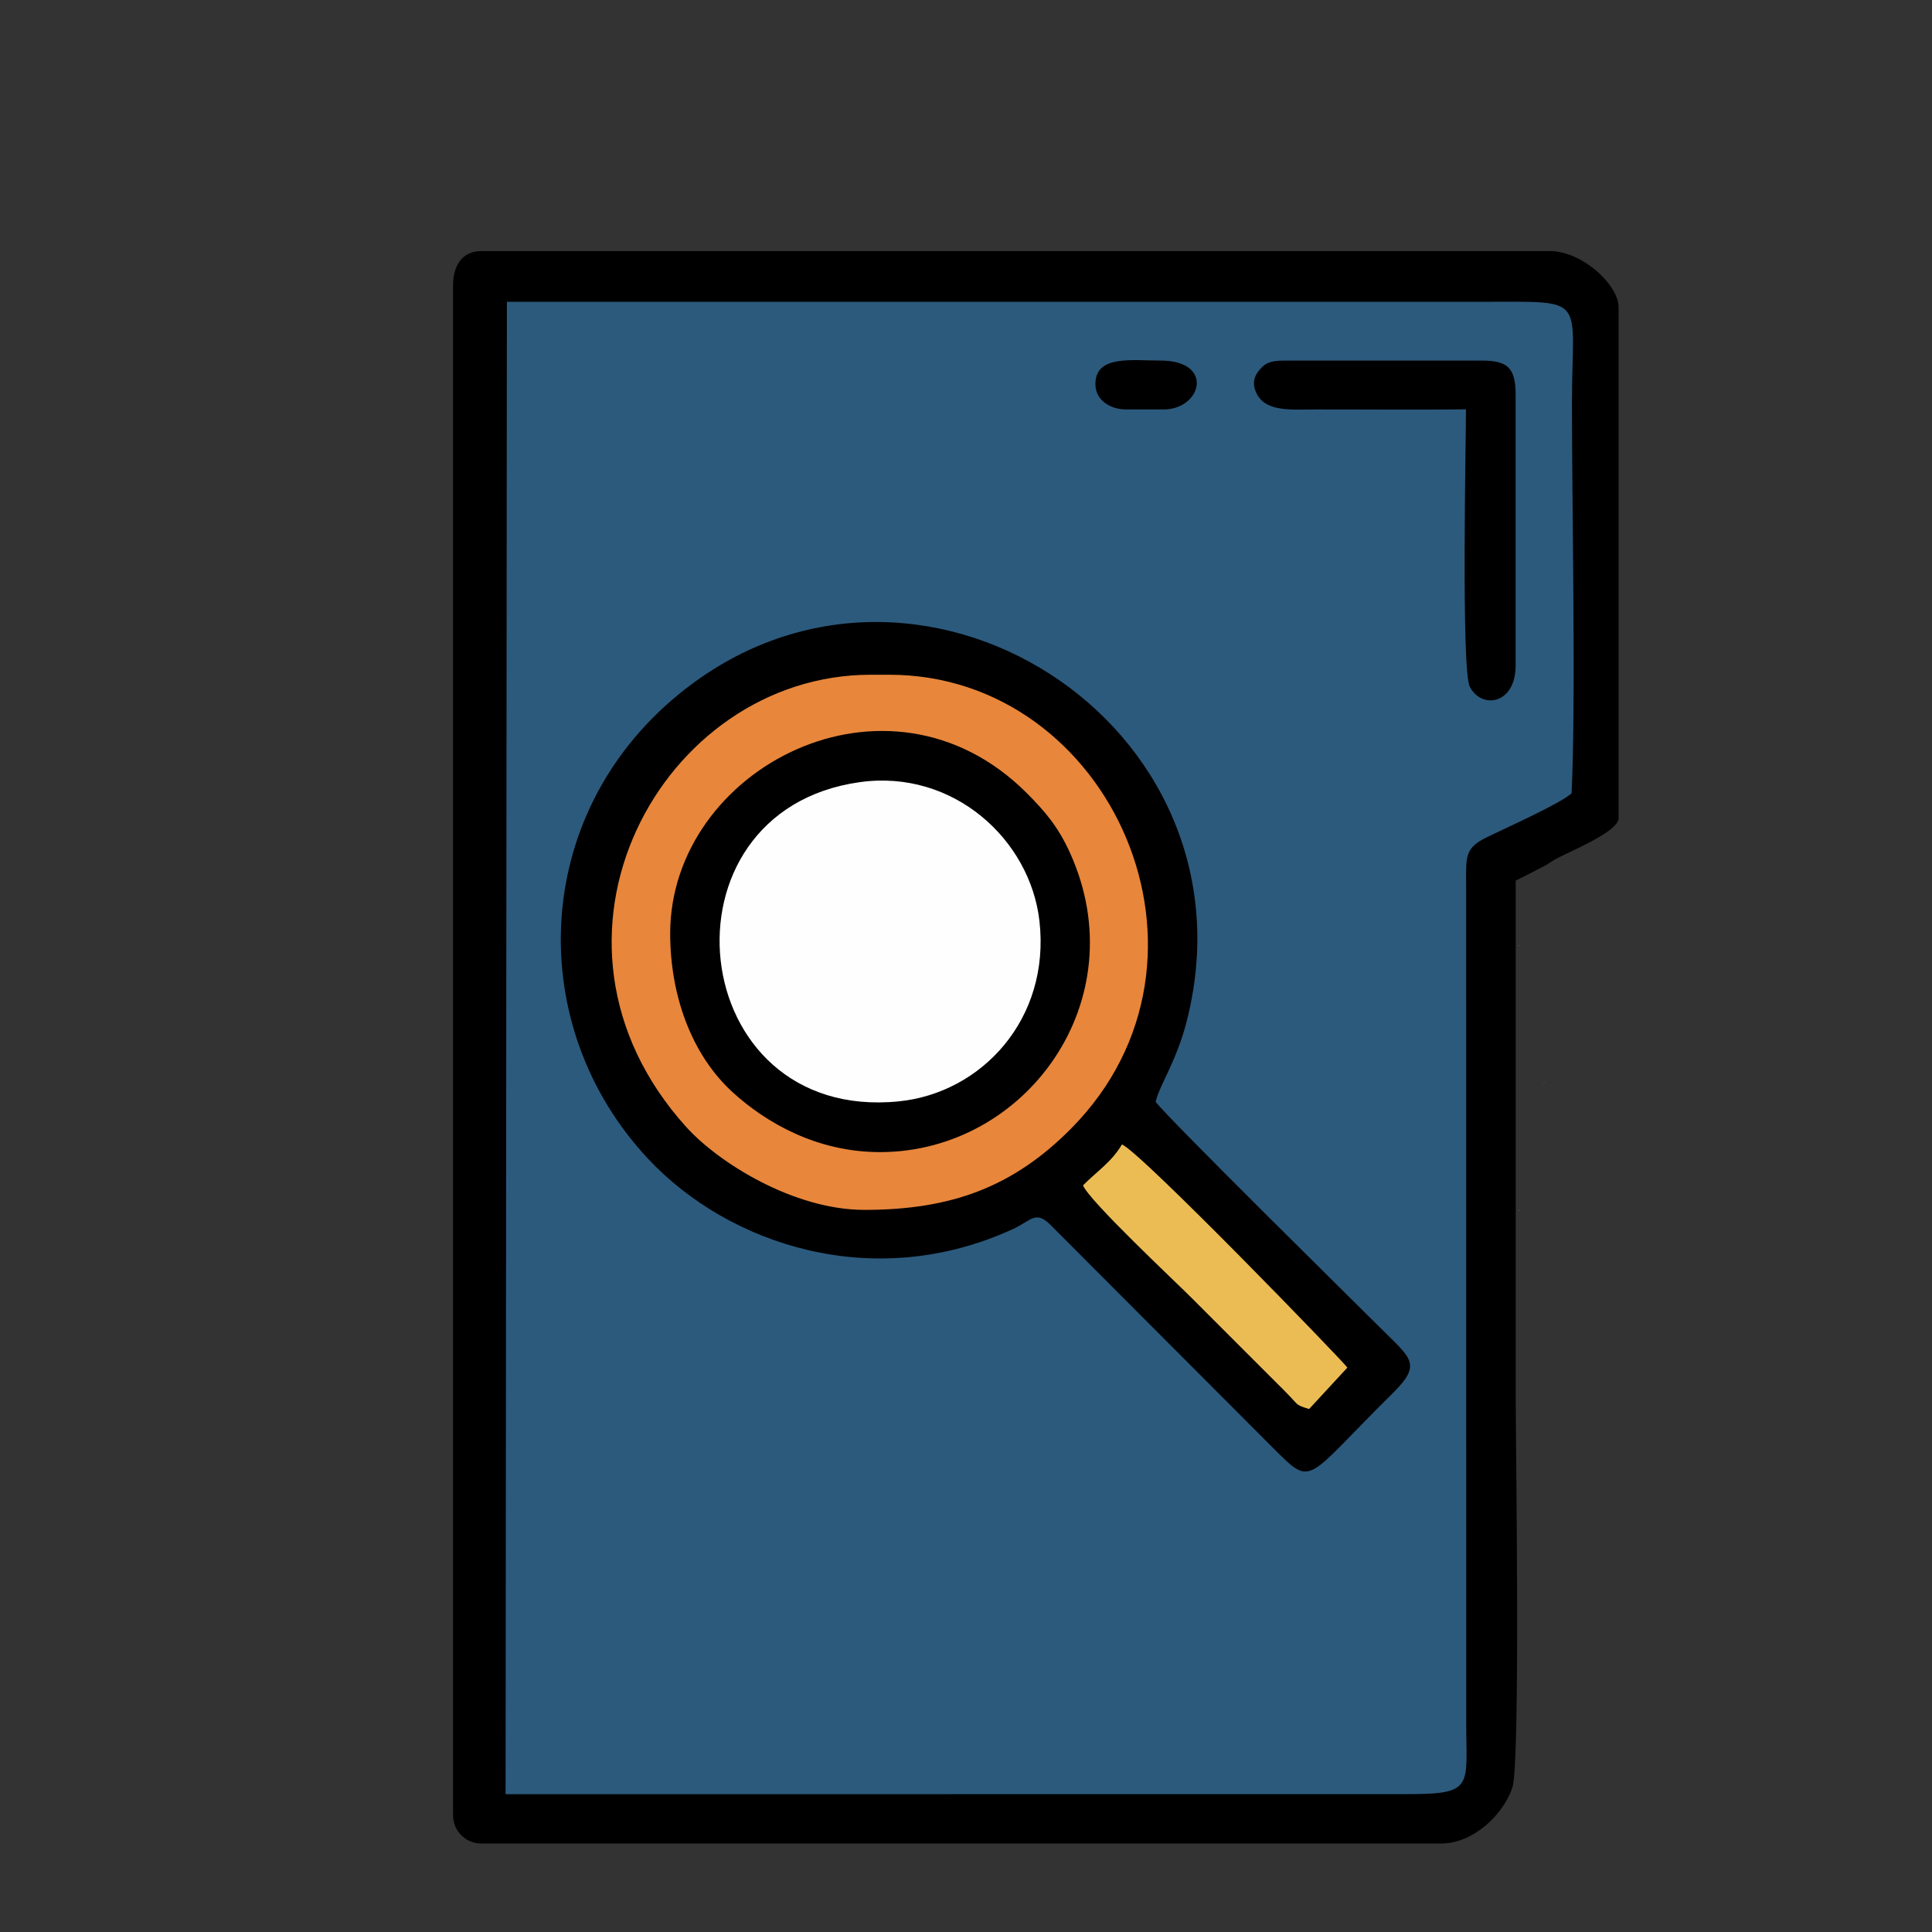 <?xml version="1.0" encoding="UTF-8" standalone="no"?>
<svg
   xmlns:dc="http://purl.org/dc/elements/1.1/"
   xmlns:cc="http://creativecommons.org/ns#"
   xmlns:rdf="http://www.w3.org/1999/02/22-rdf-syntax-ns#"
   xmlns:svg="http://www.w3.org/2000/svg"
   xmlns="http://www.w3.org/2000/svg"
   xmlns:sodipodi="http://sodipodi.sourceforge.net/DTD/sodipodi-0.dtd"
   xmlns:inkscape="http://www.inkscape.org/namespaces/inkscape"
   inkscape:version="1.0 (4035a4fb49, 2020-05-01)"
   sodipodi:docname="lhp 19.01.16.svg"
   id="svg33"
   viewBox="0 0 8466.66 8466.66"
   style="shape-rendering:geometricPrecision; text-rendering:geometricPrecision; image-rendering:optimizeQuality; fill-rule:evenodd; clip-rule:evenodd"
   version="1.1"
   height="84.667mm"
   width="84.667mm"
   xml:space="preserve"><rect x="0" y="0" width="8466.66" height="8466.66" fill="#333333" stroke="none"/><sodipodi:namedview
   inkscape:current-layer="svg33"
   inkscape:window-maximized="1"
   inkscape:window-y="-8"
   inkscape:window-x="-8"
   inkscape:cy="159.99988"
   inkscape:cx="159.99988"
   inkscape:zoom="1.7125013"
   showgrid="false"
   id="namedview35"
   inkscape:window-height="715"
   inkscape:window-width="1360"
   inkscape:pageshadow="2"
   inkscape:pageopacity="0"
   guidetolerance="10"
   gridtolerance="10"
   objecttolerance="10"
   borderopacity="1"
   bordercolor="#666666"
   pagecolor="#ffffff" />
 <defs
   id="defs4">
  <style
   id="style2"
   type="text/css">
   <![CDATA[
    .fil0 {fill:black}
    .fil1 {fill:#2C5A7D}
    .fil5 {fill:#CFDFE8}
    .fil2 {fill:#E8863B}
    .fil4 {fill:#ECBC54}
    .fil3 {fill:#FFFEFE}
   ]]>
  </style>
 </defs>
 <g
   transform="matrix(1.613,0,0,1.613,-2289.033,-2238.672)"
   id="Layer_x0020_1">
  <g
   id="_105553370153728">
   <path
   id="path7"
   d="m 2650.07,2163.23 v 4157.12 c 0,41.85 34.35,76.2 76.2,76.2 h 2607.72 c 91.32,0 171.81,-83.08 194.29,-152.84 21.84,-67.74 8.91,-935.49 8.91,-1049.42 0,-471.31 0,-942.62 0,-1413.93 1.1,-0.61 3.08,-2.76 3.39,-1.66 l 6.76,-3.44 c 0.54,-0.27 2.8,-1.41 3.39,-1.71 l 10.17,-5.02 c 1.39,-0.7 5.37,-2.75 6.76,-3.44 l 54.66,-28.47 c 1.03,-0.65 3.14,-2.15 4.24,-2.85 1.18,-0.76 3.3,-2.29 4.57,-3.09 13.88,-8.7 4.63,-3.53 21.38,-12.4 35.3,-18.71 164.08,-71.52 164.08,-107.25 V 2222.5 c 0,-60.55 -98.84,-152.4 -186.27,-152.4 H 2726.27 c -51.97,0 -76.2,40.3 -76.2,93.13 z"
   class="fil0" />
   <path
   id="path9"
   d="m 2792.71,6262.5 2448.15,-0.18 c 185.27,0.3 161.76,-20.34 161.76,-195.97 l -0.17,-2277.72 c -0.38,-71.71 -3.4,-96.12 52.15,-123.94 51.05,-25.57 201.28,-91.88 234.29,-121.39 12.07,-250.19 1,-777.18 1,-1058.33 0,-295.83 47.85,-277.1 -245.83,-277.1 H 2796.31 Z"
   class="fil1" />
   <path
   id="path11"
   d="m 4558.89,4381.49 c 10.83,-46.98 55.73,-107.88 83.86,-217.04 208.6,-809.53 -739.08,-1415.48 -1380.18,-889.83 -403.45,330.8 -418.78,902.93 -82.27,1262.01 217.25,231.83 610.88,365.3 991.41,190.19 48.24,-22.2 60.99,-51.19 100.42,-11.99 L 4877.09,5321 c 110.92,110.83 84.02,90.69 325.77,-147.77 81.33,-80.22 49.7,-94.5 -33.85,-178.02 -55.97,-55.96 -575.07,-567.19 -610.12,-613.72 z"
   class="fil0" />
   <path
   id="path13"
   d="m 3767.67,4675.01 c 234.06,0 403.37,-60.83 562.53,-222 453.52,-459.27 108.1,-1231.91 -494.8,-1231.91 h -50.8 c -567.85,0 -962.79,718.37 -500.54,1229.28 86.83,95.97 290.9,224.63 483.61,224.63 z"
   class="fil2" />
   <path
   id="path15"
   d="m 3239.92,3924.29 c 0,164.19 55.68,327.93 171.4,432.66 88.61,80.2 225.89,161.11 398.68,161.09 396.84,-0.04 697.44,-412.84 516.25,-812.83 -32.33,-71.37 -68.16,-113.13 -117.61,-162.62 -376.42,-376.7 -968.72,-67.03 -968.72,381.7 z"
   class="fil0" />
   <path
   id="path17"
   d="m 3755.59,3512.83 c -565.59,78.5 -478.66,925.73 105.14,867.37 224.63,-22.46 412.72,-223.18 382.45,-489.99 -25.13,-221.49 -234.05,-412.57 -487.59,-377.38 z"
   class="fil3" />
   <path
   id="path19"
   d="m 5402.02,2500.02 c 0,79.84 -13.29,707.68 10.39,753.76 31.83,61.93 124.48,48.18 124.48,-57.62 v -736.59 c 0,-74.4 -23.78,-92.06 -92.83,-92.06 h -524.93 c -34.58,0 -54.36,0.66 -72.66,19.23 -19.99,20.28 -27.88,42.84 -12.12,72.53 25.84,48.68 96.35,41.15 160.97,41.05 135.4,-0.2 271.38,1.38 406.7,-0.3 z"
   class="fil0" />
   <path
   id="path21"
   d="m 4361.67,4608.36 c 15.29,40.94 246.66,257.54 295.32,306.2 52.87,52.88 99.45,99.55 152.36,152.44 27.5,27.49 48.65,48.74 76.24,76.17 14.86,14.77 23.14,22.98 37.68,38.1 23.37,24.29 16.99,23.96 52.55,34.75 l 103.92,-112.51 c -6.93,-12.54 -564.02,-588.42 -612.46,-606.21 -28.6,48.45 -68.63,73.27 -105.61,111.06 z"
   class="fil4" />
   <path
   id="path23"
   d="m 4478.86,2500.32 h 101.6 c 103.11,0 139.39,-132.81 -8.46,-132.81 -78.36,0 -172.15,-14.65 -176.71,58.8 -3.01,48.46 40.16,74.01 83.57,74.01 z"
   class="fil0" />
   <path
   id="path25"
   d="m 5613.39,4330.69 2.53,-2.52 c -0.17,0.16 -3.37,1.68 -2.53,2.52 z"
   class="fil5" />
   <path
   id="path27"
   d="m 5545.66,4677.83 2.52,-2.53 c -0.16,0.17 -3.36,1.68 -2.52,2.53 z"
   class="fil5" />
   <path
   id="path29"
   d="m 5545.66,3958.16 2.52,-2.52 c -0.16,0.16 -3.36,1.68 -2.52,2.52 z"
   class="fil5" />
  </g>
 </g>
</svg>
